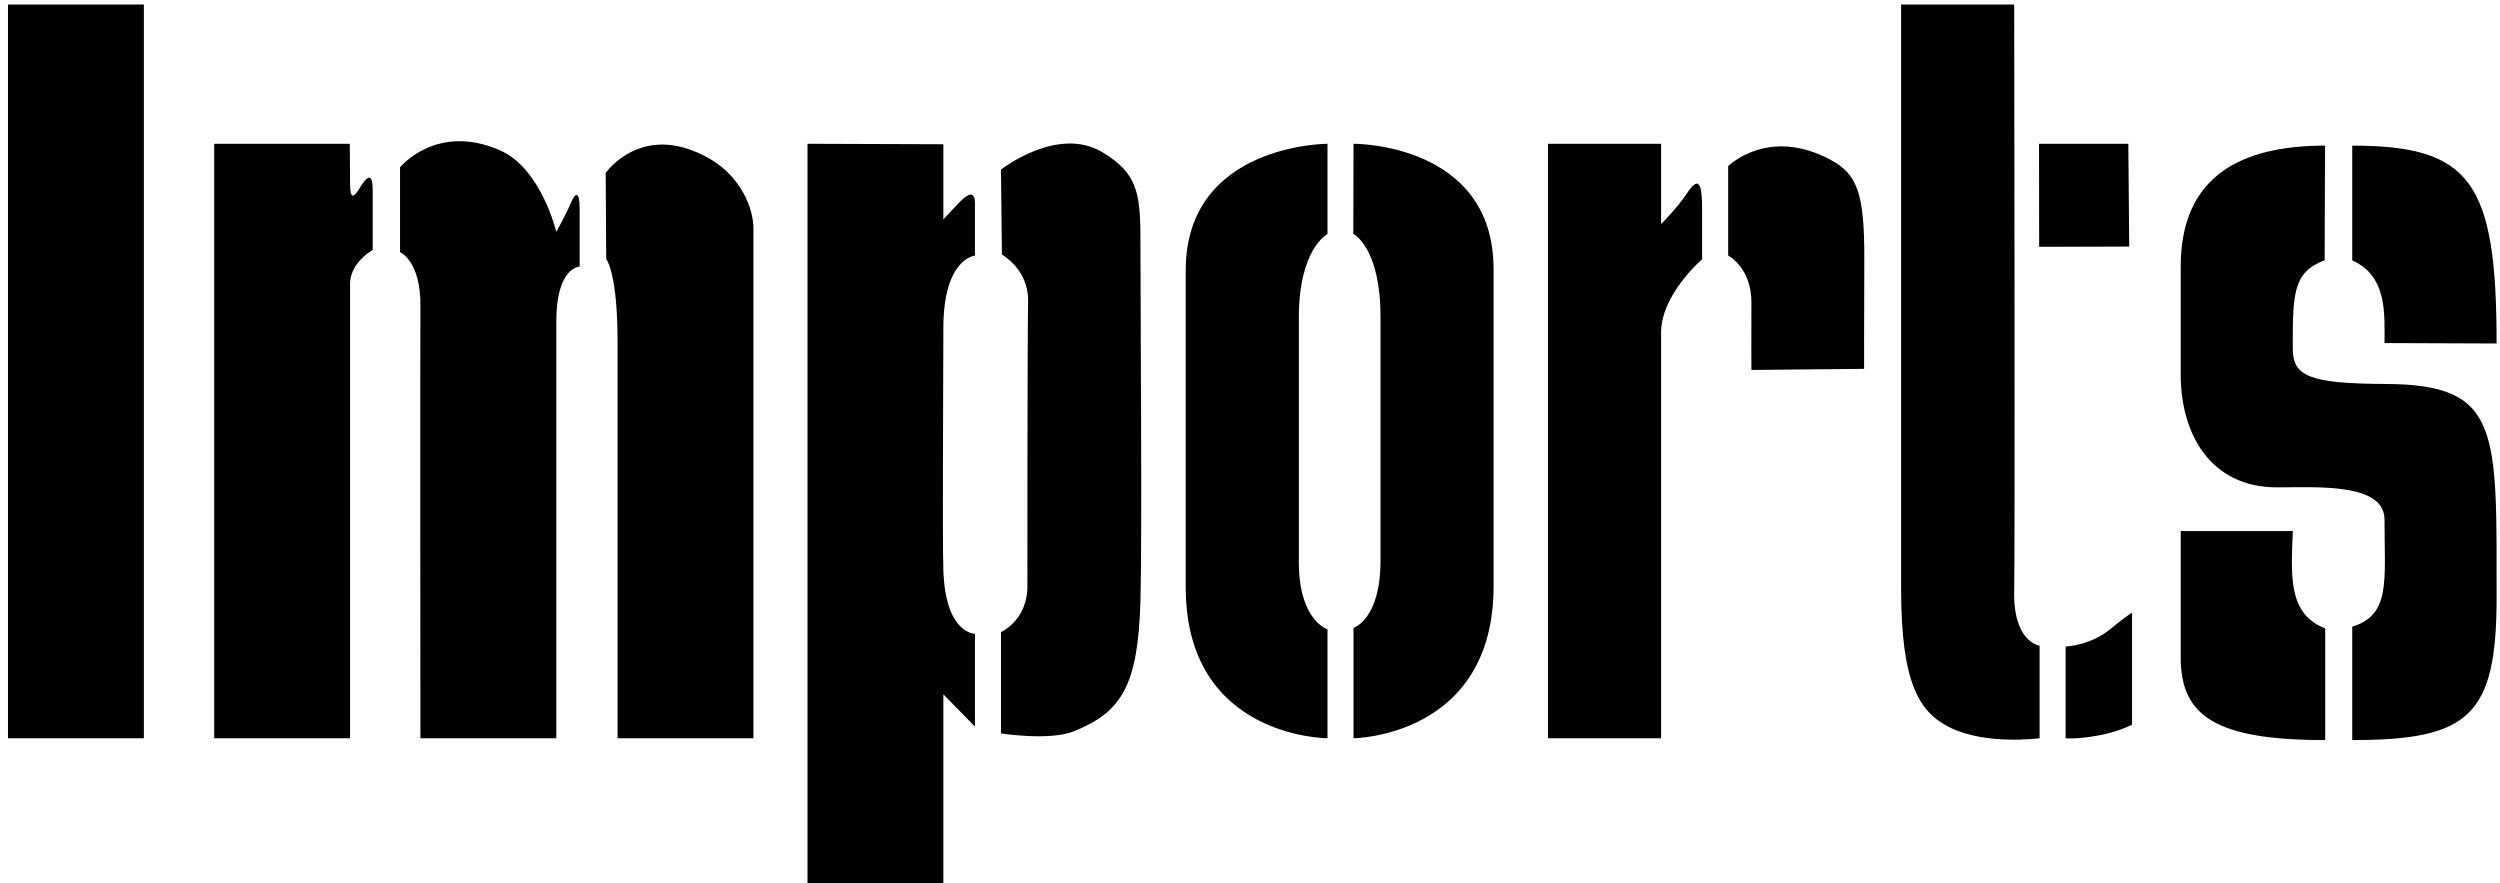 <?xml version="1.0" encoding="UTF-8"?>
<svg xmlns="http://www.w3.org/2000/svg" xmlns:xlink="http://www.w3.org/1999/xlink" width="368pt" height="130pt" viewBox="0 0 368 130" version="1.1">
<g id="surface1">
<path style=" stroke:none;fill-rule:nonzero;fill:rgb(0%,0%,0%);fill-opacity:1;" d="M 367.5 88 C 367.5 105.441 363.367 108.938 346.25 108.938 L 346.25 92.25 C 351.945 90.504 351 85.488 351 76.5 C 351 71.062 341.152 71.738 335.164 71.738 C 325.242 71.734 321 63.695 321 55.168 C 321 49.656 321 43.918 321 39.25 C 321 25.859 329.957 21.438 342.25 21.438 L 342.188 38.312 C 337.5 40.062 337.5 43.25 337.496 51.27 C 337.5 55.359 339.785 56.465 351.238 56.523 C 368.086 56.605 367.5 63.289 367.5 88 Z M 351 50.5 L 367.5 50.562 C 367.5 26.77 363.703 21.438 346.25 21.438 L 346.25 38.332 C 351.449 40.633 351 46.25 351 50.5 Z M 337.5 78.168 C 337.5 78.168 326.75 78.188 321 78.168 C 321 85.25 321 90.418 321 96.75 C 321 105.418 326.145 108.938 342.27 108.938 L 342.27 92.5 C 336.73 90.371 337.262 84.629 337.5 78.168 Z M 1.176 108.668 L 21.176 108.668 L 21.176 0.664 L 1.176 0.664 Z M 52.844 27.836 C 52.055 29.113 51.547 29.32 51.531 27.125 C 51.512 24.539 51.488 21.164 51.488 21.164 L 31.531 21.164 L 31.531 108.668 L 51.531 108.668 C 51.531 108.668 51.531 44.105 51.531 41.793 C 51.531 38.625 54.863 36.793 54.863 36.793 C 54.863 36.793 54.863 32.105 54.863 28.125 C 54.863 25.414 54.176 25.664 52.844 27.836 Z M 84.008 29.926 C 83.281 31.656 81.887 34.125 81.887 34.125 C 81.887 34.125 79.676 24.836 73.676 22.164 C 64.285 17.992 58.887 24.625 58.887 24.625 L 58.887 37.125 C 58.887 37.125 61.969 38.395 61.887 45.125 C 61.828 49.863 61.887 108.668 61.887 108.668 L 81.887 108.668 C 81.887 108.668 81.887 54.297 81.887 47.312 C 81.887 39.293 85.324 39.242 85.324 39.242 C 85.324 39.242 85.324 35.125 85.324 30.793 C 85.324 27.984 84.676 28.328 84.008 29.926 Z M 104.559 23.422 C 94.582 17.617 89.156 25.461 89.156 25.461 L 89.234 38.129 C 89.234 38.129 90.906 40.062 90.906 50.312 C 90.906 54.793 90.906 108.668 90.906 108.668 L 110.906 108.668 C 110.906 108.668 110.906 36.293 110.906 33.645 C 110.906 30.5 108.93 25.965 104.559 23.422 Z M 141.344 29.664 C 140.34 30.676 138.863 32.312 138.863 32.312 L 138.863 21.234 L 118.863 21.164 L 118.863 130 L 138.863 130 L 138.863 102.199 L 143.512 106.957 L 143.512 93.293 C 143.512 93.293 139.168 93.34 138.863 83.957 C 138.703 78.938 138.863 56.605 138.863 48.293 C 138.863 38.012 143.512 37.625 143.512 37.625 C 143.512 37.625 143.512 34.129 143.512 29.961 C 143.512 28.039 142.535 28.469 141.344 29.664 Z M 162.203 22.367 C 155.609 18.484 147.344 24.961 147.344 24.961 L 147.484 37.469 C 147.484 37.469 151.422 39.66 151.336 44.312 C 151.23 50.125 151.23 81.457 151.23 86.312 C 151.23 91.332 147.344 93.043 147.344 93.043 L 147.344 107.957 C 147.344 107.957 154.438 109.078 158.012 107.668 C 165.176 104.832 167.512 100.832 167.875 88.457 C 168.129 79.797 167.875 44.625 167.875 36.645 C 167.875 29.078 167.902 25.723 162.203 22.367 Z M 174.539 39.793 C 174.539 48.797 174.539 80.488 174.539 86.457 C 174.539 108.668 195.406 108.668 195.406 108.668 L 195.406 92.625 C 195.406 92.625 191.211 91.391 191.188 82.793 C 191.176 79.145 191.188 53.125 191.188 46.793 C 191.188 36.555 195.406 34.457 195.406 34.457 L 195.406 21.164 C 195.406 21.164 174.539 21.164 174.539 39.793 Z M 199.238 21.164 L 199.207 34.418 C 199.207 34.418 203.211 36.391 203.211 46.625 C 203.211 52.957 203.219 78.98 203.211 82.625 C 203.184 91.227 199.238 92.418 199.238 92.418 L 199.238 108.668 C 199.238 108.668 219.855 108.5 219.855 86.293 C 219.855 80.32 219.855 48.633 219.855 39.625 C 219.855 21 199.238 21.164 199.238 21.164 Z M 248.176 28.664 C 246.844 30.668 244.512 32.98 244.512 32.98 L 244.512 21.164 L 227.863 21.164 L 227.863 108.668 L 244.512 108.668 C 244.512 108.668 244.512 55.293 244.512 48.98 C 244.512 43.324 250.551 38.168 250.551 38.168 C 250.551 38.168 250.551 34.793 250.551 30.625 C 250.551 25.684 249.512 26.664 248.176 28.664 Z M 269.43 23.504 C 260.23 18.602 254.387 24.461 254.387 24.461 L 254.387 37.625 C 254.387 37.625 257.844 39.332 257.809 44.645 C 257.777 49.957 257.809 54.457 257.809 54.457 L 274.395 54.293 C 274.395 54.293 274.395 46.293 274.426 38.172 C 274.461 28.422 273.375 25.605 269.43 23.504 Z M 296.488 86.625 C 296.621 82.492 296.488 0.664 296.488 0.664 L 279.844 0.664 C 279.844 0.664 279.844 74.918 279.844 86.645 C 279.844 100.621 282.52 104.832 286.996 107.07 C 292.328 109.734 300.227 108.668 300.227 108.668 L 300.227 95.043 C 300.227 95.043 296.234 94.598 296.488 86.625 Z M 313.422 36.293 L 313.289 21.164 L 300.145 21.164 L 300.164 36.332 Z M 304.062 95.168 L 304.062 108.668 C 304.062 108.668 305.539 108.859 308.711 108.293 C 311.875 107.727 313.836 106.668 313.836 106.668 L 313.836 90.168 C 313.836 90.168 312.426 91.117 310.703 92.551 C 307.703 95.051 304.062 95.168 304.062 95.168 "/>
</g>
</svg>
